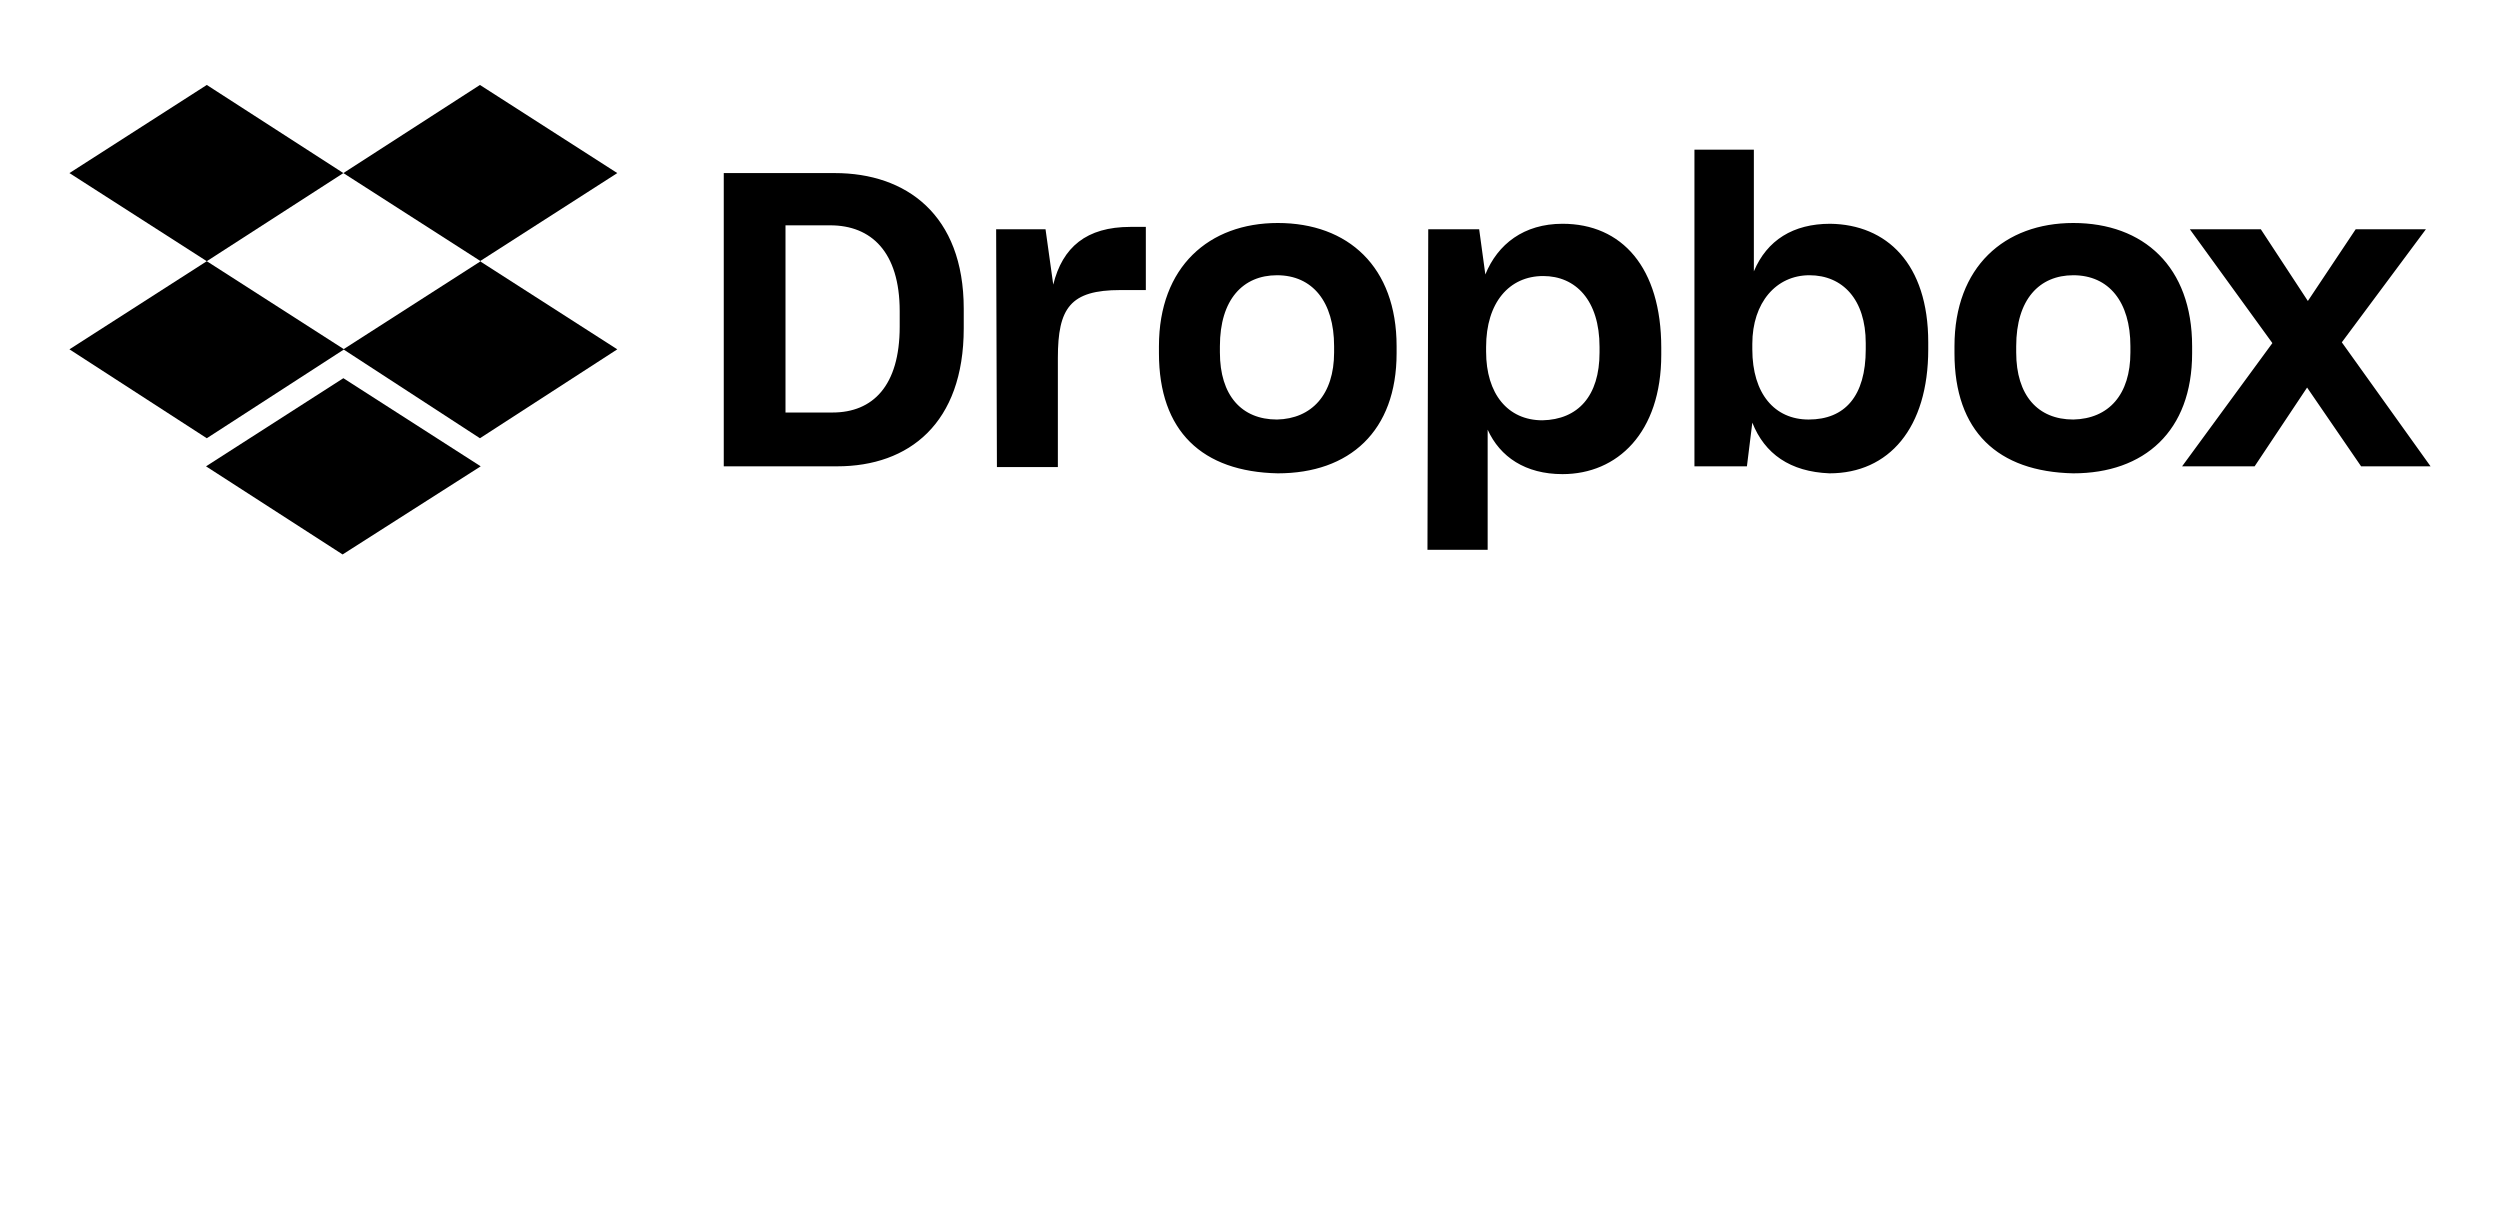 <svg width="206" height="100" viewBox="0 0 206 100" fill="currentColor" xmlns="http://www.w3.org/2000/svg">
<g clip-path="url(#clip0)">
<path d="M28.293 14.262L17.04 21.523L28.357 28.785L17.04 36.111L5.722 28.785L17.04 21.523L5.722 14.262L17.04 7L28.293 14.262ZM16.976 38.425L28.293 31.163L39.61 38.425L28.23 45.687L16.976 38.425ZM28.293 28.785L39.61 21.523L28.293 14.262L39.547 7L50.864 14.262L39.547 21.523L50.864 28.785L39.547 36.111L28.293 28.785Z" fill="currentColor"/>
<path d="M59.638 14.262H68.794C74.643 14.262 79.412 17.668 79.412 25.444V27.05C79.412 34.89 74.897 38.425 68.984 38.425H59.638V14.262ZM64.725 18.632V33.991H68.603C71.909 33.991 74.135 31.806 74.135 26.922V25.637C74.135 20.753 71.782 18.567 68.412 18.567H64.725V18.632ZM82.082 18.889H86.151L86.787 23.451C87.55 20.367 89.521 18.696 93.145 18.696H94.417V23.901H92.318C88.186 23.901 87.168 25.379 87.168 29.492V38.489H82.146L82.082 18.889ZM95.497 29.107V28.528C95.497 21.974 99.63 18.375 105.289 18.375C111.075 18.375 115.08 21.974 115.08 28.528V29.107C115.08 35.533 111.202 39.003 105.289 39.003C99.058 38.875 95.497 35.533 95.497 29.107ZM109.93 29.042V28.528C109.93 24.865 108.15 22.68 105.225 22.68C102.428 22.68 100.52 24.672 100.52 28.528V29.042C100.52 32.577 102.301 34.569 105.225 34.569C108.086 34.505 109.93 32.513 109.93 29.042ZM117.687 18.889H121.883L122.392 22.616C123.409 20.11 125.571 18.439 128.75 18.439C133.646 18.439 136.888 22.038 136.888 28.657V29.235C136.888 35.662 133.264 39.068 128.75 39.068C125.698 39.068 123.6 37.654 122.583 35.404V45.301H117.623L117.687 18.889ZM131.802 29.042V28.593C131.802 24.737 129.831 22.745 127.16 22.745C124.363 22.745 122.455 24.93 122.455 28.593V28.978C122.455 32.448 124.236 34.633 127.097 34.633C130.022 34.569 131.802 32.641 131.802 29.042ZM144.391 34.826L143.946 38.425H139.622V12.334H144.518V22.359C145.599 19.788 147.76 18.439 150.812 18.439C155.454 18.503 158.887 21.716 158.887 28.207V28.785C158.887 35.276 155.644 39.003 150.749 39.003C147.506 38.875 145.408 37.397 144.391 34.826ZM153.737 28.785V28.271C153.737 24.672 151.83 22.68 149.096 22.68C146.362 22.68 144.391 24.93 144.391 28.336V28.785C144.391 32.448 146.234 34.569 149.032 34.569C152.02 34.569 153.737 32.641 153.737 28.785ZM161.049 29.107V28.528C161.049 21.974 165.181 18.375 170.84 18.375C176.626 18.375 180.631 21.974 180.631 28.528V29.107C180.631 35.533 176.689 39.003 170.84 39.003C164.609 38.875 161.049 35.533 161.049 29.107ZM175.545 29.042V28.528C175.545 24.865 173.765 22.68 170.84 22.68C168.043 22.68 166.135 24.672 166.135 28.528V29.042C166.135 32.577 167.915 34.569 170.84 34.569C173.765 34.505 175.545 32.513 175.545 29.042ZM187.244 28.271L180.441 18.889H186.29L190.168 24.801L194.11 18.889H199.896L192.966 28.207L200.278 38.425H194.555L190.105 31.934L185.781 38.425H179.805L187.244 28.271Z" fill="currentColor"/>
</g>
<defs>
<clipPath id="clip0">
<rect width="206" height="100" fill="currentColor"/>
</clipPath>
</defs>
</svg>
